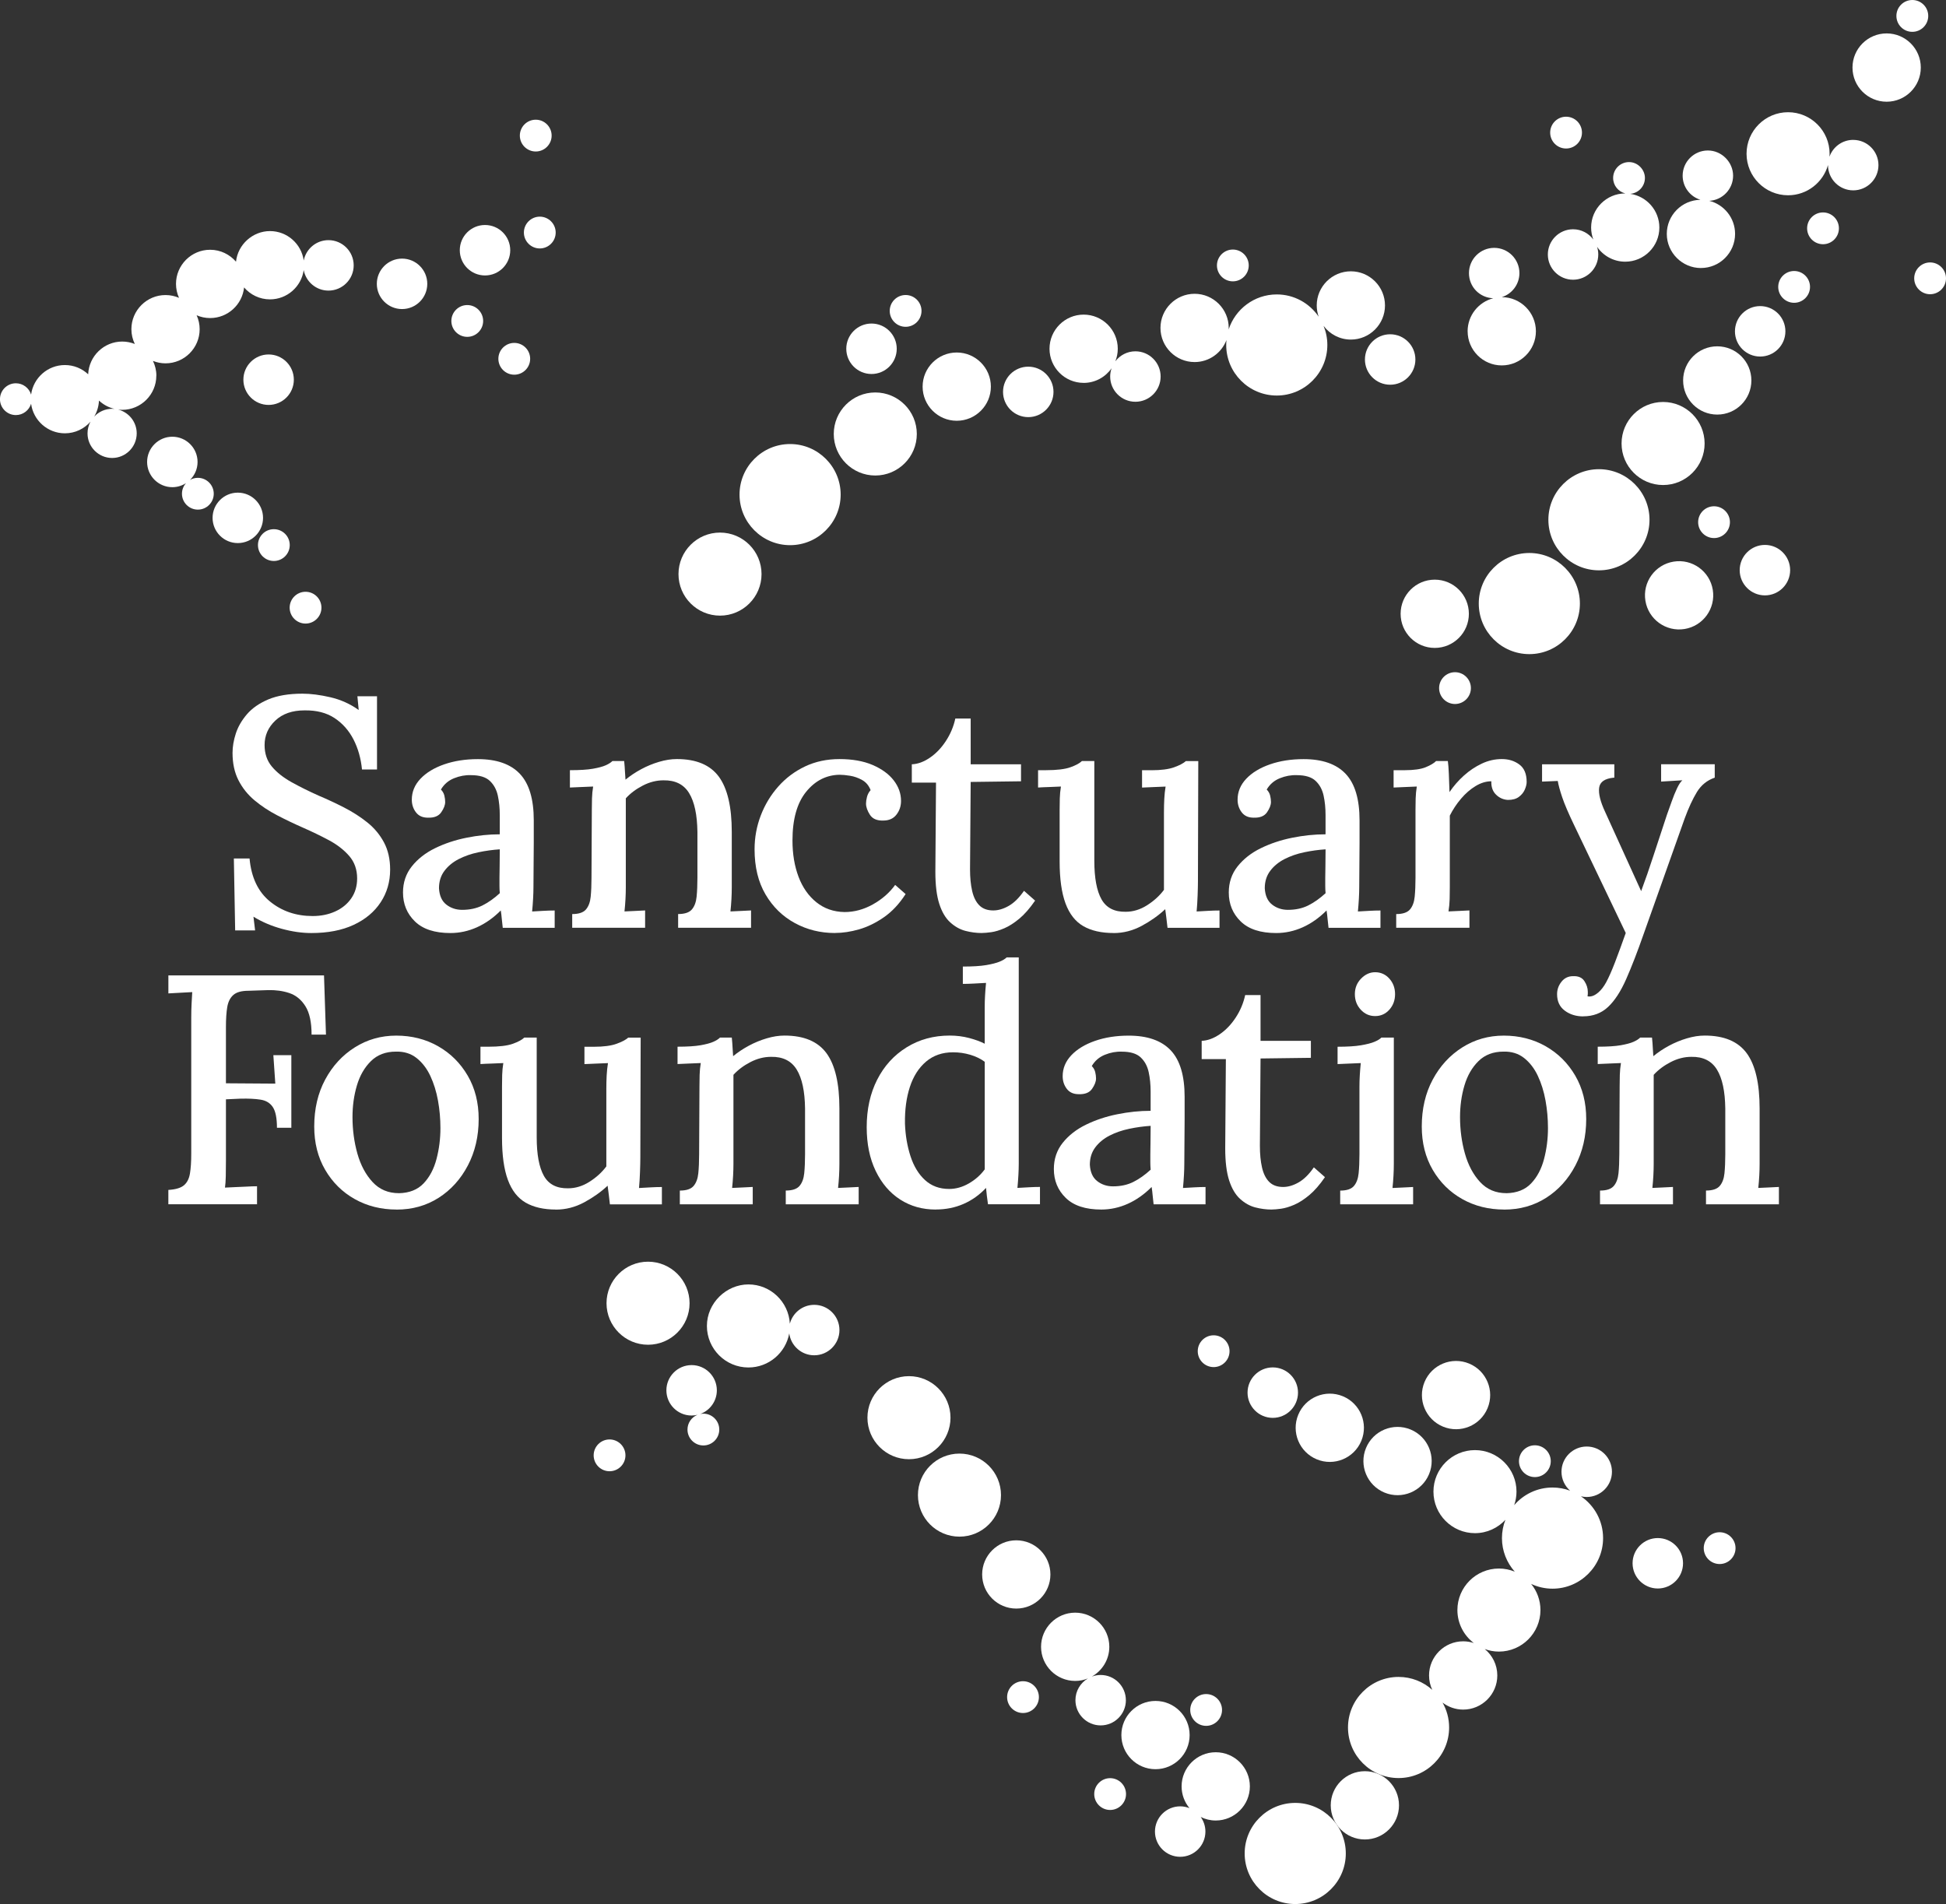 <?xml version="1.0" encoding="UTF-8"?><svg id="a" xmlns="http://www.w3.org/2000/svg" viewBox="0 0 865.52 846.84"><rect x="0" y="0" width="865.52" height="846.84" fill="#333333" stroke="none"/><defs><style>.b{fill:#fff;}</style></defs><path class="b" d="M702.69,268.44c0-12.4-10.09-22.49-22.49-22.49s-22.49,10.09-22.49,22.49,10.09,22.49,22.49,22.49,22.49-10.09,22.49-22.49Z"/><path class="b" d="M733.65,231.17c0-12.4-10.09-22.49-22.49-22.49s-22.49,10.09-22.49,22.49,10.09,22.49,22.49,22.49,22.49-10.09,22.49-22.49Z"/><path class="b" d="M351.41,197.49c-12.4,0-22.49,10.09-22.49,22.49s10.09,22.49,22.49,22.49,22.49-10.09,22.49-22.49-10.09-22.49-22.49-22.49Z"/><path class="b" d="M576.08,801.86c-12.4,0-22.49,10.09-22.49,22.49s10.09,22.49,22.49,22.49,22.49-10.09,22.49-22.49-10.09-22.49-22.49-22.49Z"/><circle class="b" cx="763.78" cy="169.21" r="15.18"/><path class="b" d="M531.32,161.03c6.47,0,11.99-4.07,14.17-9.78-.07,.72-.11,1.45-.11,2.18,0,12.4,10.09,22.49,22.49,22.49s22.49-10.09,22.49-22.49c0-3-.6-5.87-1.67-8.49,2.77,3.69,7.17,6.09,12.13,6.09,8.37,0,15.18-6.81,15.18-15.18s-6.81-15.18-15.18-15.18-15.18,6.81-15.18,15.18c0,1.75,.31,3.43,.86,5-4.05-5.97-10.89-9.9-18.63-9.9-10,0-18.49,6.56-21.41,15.6,.01-.23,.04-.46,.04-.7,0-8.37-6.81-15.18-15.18-15.18s-15.18,6.81-15.18,15.18,6.81,15.18,15.18,15.18Z"/><circle class="b" cx="452.01" cy="700.25" r="15.18"/><circle class="b" cx="513.93" cy="771.69" r="15.18"/><circle class="b" cx="621.58" cy="649.81" r="15.18" transform="translate(-216.63 975.41) rotate(-67.5)"/><circle class="b" cx="591.45" cy="635.02" r="15.18" transform="translate(-221.57 938.44) rotate(-67.5)"/><path class="b" d="M540.72,779.33c-8.37,0-15.18,6.81-15.18,15.18,0,3.68,1.32,7.05,3.5,9.68-1.28-.51-2.67-.8-4.13-.8-6.18,0-11.22,5.03-11.22,11.22s5.03,11.22,11.22,11.22,11.22-5.03,11.22-11.22c0-2.42-.78-4.66-2.09-6.49,2.02,1,4.28,1.57,6.68,1.57,8.37,0,15.18-6.81,15.18-15.18s-6.81-15.18-15.18-15.18Z"/><circle class="b" cx="607.05" cy="802.94" r="15.18"/><path class="b" d="M425.53,187.14c8.37,0,15.18-6.81,15.18-15.18s-6.81-15.18-15.18-15.18-15.18,6.81-15.18,15.18,6.81,15.18,15.18,15.18Z"/><path class="b" d="M481.96,170.3c5.14,0,9.69-2.58,12.44-6.51-.4,1.15-.63,2.39-.63,3.68,0,6.18,5.03,11.22,11.22,11.22s11.22-5.03,11.22-11.22-5.03-11.22-11.22-11.22c-3.64,0-6.87,1.75-8.92,4.44,.69-1.73,1.08-3.61,1.08-5.58,0-8.37-6.81-15.18-15.18-15.18s-15.18,6.81-15.18,15.18,6.81,15.18,15.18,15.18Z"/><path class="b" d="M320.24,273.81c10.18,0,18.47-8.28,18.47-18.47s-8.28-18.47-18.47-18.47-18.47,8.28-18.47,18.47,8.28,18.47,18.47,18.47Z"/><circle class="b" cx="426.74" cy="664.97" r="18.47"/><path class="b" d="M306.7,579.62c0-10.18-8.28-18.47-18.47-18.47s-18.47,8.28-18.47,18.47,8.28,18.47,18.47,18.47,18.47-8.28,18.47-18.47Z"/><path class="b" d="M422.75,630.53c0-10.18-8.28-18.47-18.47-18.47s-18.47,8.28-18.47,18.47,8.28,18.47,18.47,18.47,18.47-8.28,18.47-18.47Z"/><path class="b" d="M407.77,193.02c0-10.18-8.28-18.47-18.47-18.47s-18.47,8.28-18.47,18.47,8.28,18.47,18.47,18.47,18.47-8.28,18.47-18.47Z"/><path class="b" d="M721.22,197.25c0,10.18,8.28,18.47,18.47,18.47s18.47-8.28,18.47-18.47-8.28-18.47-18.47-18.47-18.47,8.28-18.47,18.47Z"/><path class="b" d="M652.76,147.34c0,8.37,6.81,15.18,15.18,15.18s15.18-6.81,15.18-15.18-6.81-15.18-15.18-15.18h0c4.55-1.43,7.85-5.69,7.85-10.7,0-6.18-5.03-11.22-11.22-11.22s-11.22,5.03-11.22,11.22,4.81,10.98,10.8,11.19c-6.54,1.69-11.4,7.62-11.4,14.68Z"/><path class="b" d="M756.53,119.2c8.37,0,15.18-6.81,15.18-15.18,0-7.09-4.89-13.05-11.48-14.7,5.9-.32,10.6-5.21,10.6-11.18s-5.03-11.21-11.22-11.21-11.22,5.03-11.22,11.21c0,5.04,3.34,9.31,7.92,10.72-8.27,.12-14.97,6.87-14.97,15.17s6.81,15.18,15.18,15.18Z"/><circle class="b" cx="638.13" cy="272.99" r="15.18"/><circle class="b" cx="746.8" cy="264.81" r="15.18" transform="translate(-32.77 123.04) rotate(-9.22)"/><circle class="b" cx="647.6" cy="620.48" r="15.18" transform="translate(-173.47 981.34) rotate(-67.5)"/><path class="b" d="M387.62,166.34c6.18,0,11.22-5.03,11.22-11.22s-5.03-11.22-11.22-11.22-11.22,5.03-11.22,11.22,5.03,11.22,11.22,11.22Z"/><path class="b" d="M824.25,62.21c-4.88,0-9.03,3.14-10.57,7.51,.03-.45,.07-.89,.07-1.34,0-10.18-8.28-18.47-18.47-18.47s-18.47,8.28-18.47,18.47,8.28,18.47,18.47,18.47c8.44,0,15.56-5.7,17.76-13.45,0,.01,0,.03,0,.04,0,6.18,5.03,11.22,11.22,11.22s11.22-5.03,11.22-11.22-5.03-11.22-11.22-11.22Z"/><path class="b" d="M699.64,124.41c6.18,0,11.22-5.03,11.22-11.22,0-1.19-.19-2.34-.54-3.42,2.74,3.99,7.33,6.62,12.53,6.62,8.37,0,15.18-6.81,15.18-15.18,0-7.62-5.65-13.93-12.97-15,3.66-.27,6.55-3.32,6.55-7.05s-3.17-7.07-7.07-7.07-7.07,3.17-7.07,7.07c0,3.33,2.32,6.12,5.42,6.87h-.03c-8.37,0-15.18,6.81-15.18,15.18,0,1.88,.36,3.66,.98,5.32-2.04-2.76-5.32-4.56-9.01-4.56-6.18,0-11.22,5.03-11.22,11.22s5.03,11.22,11.22,11.22Z"/><path class="b" d="M457.34,185.52c6.18,0,11.22-5.03,11.22-11.22s-5.03-11.22-11.22-11.22-11.22,5.03-11.22,11.22,5.03,11.22,11.22,11.22Z"/><path class="b" d="M737.34,684.07c-6.18,0-11.22,5.03-11.22,11.21s5.03,11.22,11.22,11.22,11.22-5.03,11.22-11.22-5.03-11.21-11.22-11.21Z"/><path class="b" d="M784.98,242.36c-6.18,0-11.22,5.03-11.22,11.22s5.03,11.22,11.22,11.22,11.22-5.03,11.22-11.22-5.03-11.22-11.22-11.22Z"/><circle class="b" cx="782.87" cy="147.36" r="11.22"/><circle class="b" cx="618.3" cy="159.89" r="11.22"/><path class="b" d="M362.14,580.34c-5.21,0-9.59,3.58-10.84,8.4-.52-9.72-8.57-17.48-18.42-17.48s-18.47,8.28-18.47,18.47,8.28,18.47,18.47,18.47c9.05,0,16.59-6.55,18.15-15.16,.73,5.49,5.42,9.74,11.11,9.74,6.18,0,11.22-5.03,11.22-11.22s-5.03-11.22-11.22-11.22Z"/><path class="b" d="M500.75,756.18c0-6.18-5.03-11.22-11.22-11.22-1.39,0-2.72,.27-3.95,.73,4.65-2.6,7.81-7.56,7.81-13.26,0-8.37-6.81-15.18-15.18-15.18s-15.18,6.81-15.18,15.18,6.81,15.18,15.18,15.18c2.01,0,3.92-.4,5.67-1.11-3.32,1.95-5.56,5.55-5.56,9.67,0,6.18,5.03,11.22,11.22,11.22s11.22-5.03,11.22-11.22Z"/><path class="b" d="M566.09,630.61c6.18,0,11.22-5.03,11.22-11.22s-5.03-11.22-11.22-11.22-11.22,5.03-11.22,11.22,5.03,11.22,11.22,11.22Z"/><path class="b" d="M705.72,643.36c-6.18,0-11.22,5.03-11.22,11.22,0,3.36,1.49,6.36,3.83,8.42-2.44-.91-5.07-1.41-7.82-1.41-6.81,0-12.92,3.05-17.05,7.85,.65-1.89,1.03-3.91,1.03-6.02,0-10.18-8.28-18.47-18.47-18.47s-18.47,8.28-18.47,18.47,8.28,18.47,18.47,18.47c5.35,0,10.15-2.3,13.53-5.94-.98,2.52-1.53,5.27-1.53,8.13,0,5.73,2.16,10.97,5.7,14.94-2.17-.9-4.55-1.4-7.05-1.4-10.18,0-18.47,8.28-18.47,18.47,0,5.98,2.87,11.29,7.29,14.66-1.49-.49-3.07-.76-4.72-.76-8.37,0-15.18,6.81-15.18,15.18,0,2.29,.52,4.45,1.43,6.4-3.98-3.57-9.23-5.74-14.99-5.74-12.4,0-22.49,10.09-22.49,22.49s10.09,22.49,22.49,22.49,22.49-10.09,22.49-22.49c0-4.03-1.07-7.81-2.93-11.08,2.55,1.95,5.73,3.12,9.18,3.12,8.37,0,15.18-6.81,15.18-15.18,0-4.73-2.18-8.96-5.58-11.75,1.97,.72,4.08,1.13,6.3,1.13,10.18,0,18.47-8.28,18.47-18.47,0-4.41-1.56-8.46-4.14-11.63,2.89,1.35,6.11,2.12,9.51,2.12,12.4,0,22.49-10.09,22.49-22.49,0-7.72-3.91-14.55-9.86-18.6,.83,.2,1.69,.31,2.58,.31,6.18,0,11.22-5.03,11.22-11.22s-5.03-11.22-11.22-11.22Z"/><path class="b" d="M402.79,145.35c3.9,0,7.07-3.17,7.07-7.07s-3.17-7.07-7.07-7.07-7.07,3.17-7.07,7.07,3.17,7.07,7.07,7.07Z"/><path class="b" d="M548.33,125.13c3.9,0,7.07-3.17,7.07-7.07s-3.17-7.07-7.07-7.07-7.07,3.17-7.07,7.07,3.17,7.07,7.07,7.07Z"/><circle class="b" cx="696.54" cy="58.98" r="7.07"/><path class="b" d="M532.72,600.96c0,3.9,3.17,7.07,7.07,7.07s7.07-3.17,7.07-7.07-3.17-7.07-7.07-7.07-7.07,3.17-7.07,7.07Z"/><path class="b" d="M797.97,120.53c-3.9,0-7.07,3.17-7.07,7.07s3.17,7.07,7.07,7.07,7.07-3.17,7.07-7.07-3.17-7.07-7.07-7.07Z"/><path class="b" d="M647.14,298.97c-3.9,0-7.07,3.17-7.07,7.07s3.17,7.07,7.07,7.07,7.07-3.17,7.07-7.07-3.17-7.07-7.07-7.07Z"/><path class="b" d="M764.84,681.48c-3.9,0-7.07,3.17-7.07,7.07s3.17,7.07,7.07,7.07,7.07-3.17,7.07-7.07-3.17-7.07-7.07-7.07Z"/><path class="b" d="M858.45,116.72c-3.9,0-7.07,3.17-7.07,7.07s3.17,7.07,7.07,7.07,7.07-3.17,7.07-7.07-3.17-7.07-7.07-7.07Z"/><path class="b" d="M755.28,232.24c0,3.9,3.17,7.07,7.07,7.07s7.07-3.17,7.07-7.07-3.17-7.07-7.07-7.07-7.07,3.17-7.07,7.07Z"/><path class="b" d="M803.75,101.55c0,3.9,3.17,7.07,7.07,7.07s7.07-3.17,7.07-7.07-3.17-7.07-7.07-7.07-7.07,3.17-7.07,7.07Z"/><path class="b" d="M675.59,649.88c0,3.9,3.17,7.07,7.07,7.07s7.07-3.17,7.07-7.07-3.17-7.07-7.07-7.07-7.07,3.17-7.07,7.07Z"/><path class="b" d="M455,747.74c-3.9,0-7.07,3.17-7.07,7.07s3.17,7.07,7.07,7.07,7.07-3.17,7.07-7.07-3.17-7.07-7.07-7.07Z"/><path class="b" d="M536.45,753.45c-3.9,0-7.07,3.17-7.07,7.07s3.17,7.07,7.07,7.07,7.07-3.17,7.07-7.07-3.17-7.07-7.07-7.07Z"/><path class="b" d="M312.85,628.75c-.48,0-.95,.05-1.4,.14,4.3-1.57,7.38-5.69,7.38-10.53,0-6.18-5.03-11.22-11.22-11.22s-11.22,5.03-11.22,11.22,5.03,11.21,11.22,11.21c.9,0,1.77-.12,2.61-.32-2.6,1.04-4.45,3.59-4.45,6.56,0,3.9,3.17,7.07,7.07,7.07s7.07-3.17,7.07-7.07-3.17-7.07-7.07-7.07Z"/><path class="b" d="M271.11,640.21c-3.9,0-7.07,3.17-7.07,7.07s3.17,7.07,7.07,7.07,7.07-3.17,7.07-7.07-3.17-7.07-7.07-7.07Z"/><path class="b" d="M493.75,790.86c-3.9,0-7.07,3.17-7.07,7.07s3.17,7.07,7.07,7.07,7.07-3.17,7.07-7.07-3.17-7.07-7.07-7.07Z"/><g><g><path class="b" d="M161.01,342.27c-.49-4.94-1.74-9.4-3.78-13.38-2.04-3.97-4.85-7.15-8.43-9.52-3.59-2.37-8.05-3.51-13.38-3.42-5.43,0-9.74,1.5-12.94,4.51-3.2,3.01-4.8,6.64-4.8,10.91,0,3.78,1.07,6.96,3.2,9.52,2.13,2.57,5.02,4.87,8.65,6.91,3.64,2.04,7.73,4.07,12.29,6.11,3.68,1.55,7.42,3.3,11.2,5.23,3.78,1.94,7.22,4.14,10.32,6.62,3.1,2.47,5.57,5.43,7.42,8.87,1.84,3.44,2.76,7.49,2.76,12.14,0,5.43-1.41,10.28-4.22,14.54-2.81,4.27-6.81,7.61-12,10.03-5.19,2.42-11.46,3.64-18.83,3.64-4.17,0-8.56-.63-13.16-1.89-4.61-1.26-8.8-3.05-12.58-5.38l.73,6.11h-8.87l-.58-31.99h6.98c.77,8.43,3.8,14.81,9.09,19.12,5.28,4.31,11.61,6.47,18.98,6.47,3.68,0,7.03-.68,10.03-2.04,3-1.36,5.38-3.29,7.13-5.82,1.75-2.52,2.62-5.48,2.62-8.87,0-3.97-1.19-7.32-3.56-10.03-2.38-2.71-5.38-5.04-9.02-6.98-3.64-1.94-7.44-3.78-11.42-5.53-3.98-1.75-7.83-3.59-11.56-5.53-3.73-1.94-7.1-4.17-10.11-6.69-3.01-2.52-5.38-5.5-7.13-8.94-1.75-3.44-2.62-7.49-2.62-12.14,0-2.71,.48-5.57,1.45-8.58,.97-3,2.62-5.86,4.94-8.58,2.33-2.71,5.5-4.92,9.52-6.62,4.02-1.69,9.09-2.55,15.2-2.55,3.68,0,7.83,.53,12.43,1.6,4.6,1.07,8.8,2.96,12.58,5.67l-.58-6.11h8.72v32.57h-6.69Z"/><path class="b" d="M223.61,412.65c-.2-1.55-.34-2.91-.44-4.07-.1-1.16-.24-2.37-.44-3.64-3.3,3.3-6.83,5.79-10.62,7.49-3.78,1.69-7.71,2.55-11.78,2.55-6.98,0-12.24-1.72-15.78-5.16-3.54-3.44-5.31-7.73-5.31-12.87,0-4.46,1.31-8.34,3.93-11.63,2.62-3.29,6.06-5.98,10.32-8.07,4.26-2.08,8.92-3.64,13.96-4.65,5.04-1.02,9.98-1.53,14.83-1.53v-8.58c0-3.1-.29-5.99-.87-8.65-.58-2.67-1.77-4.85-3.56-6.54-1.79-1.69-4.58-2.54-8.36-2.54-2.52-.1-5.04,.36-7.56,1.38-2.52,1.02-4.46,2.69-5.82,5.02,.77,.78,1.28,1.67,1.53,2.69,.24,1.02,.36,1.96,.36,2.84,0,1.36-.58,2.89-1.75,4.58-1.16,1.7-3.15,2.5-5.96,2.4-2.33,0-4.1-.8-5.31-2.4-1.21-1.6-1.82-3.46-1.82-5.6,0-3.49,1.28-6.59,3.85-9.31,2.57-2.71,6.08-4.85,10.54-6.4,4.46-1.55,9.45-2.33,14.98-2.33,8.34,0,14.56,2.18,18.69,6.54,4.12,4.36,6.18,11.25,6.18,20.65v10.03c0,3.2-.03,6.4-.07,9.6-.05,3.2-.07,6.59-.07,10.18,0,1.45-.05,3.1-.15,4.94-.1,1.84-.24,3.78-.44,5.82,1.65-.1,3.34-.19,5.09-.29,1.74-.1,3.39-.15,4.94-.15v7.71h-23.12Zm-1.31-34.9c-3.1,.2-6.28,.63-9.52,1.31-3.25,.68-6.18,1.7-8.8,3.05-2.62,1.36-4.73,3.1-6.33,5.24-1.6,2.13-2.4,4.7-2.4,7.71,.19,3.3,1.28,5.72,3.27,7.27,1.99,1.55,4.34,2.33,7.05,2.33,3.39,0,6.4-.65,9.02-1.96,2.62-1.31,5.18-3.13,7.71-5.45-.1-1.07-.15-2.16-.15-3.27v-3.56c0-.87,.02-2.5,.07-4.87,.05-2.37,.07-4.97,.07-7.78Z"/><path class="b" d="M254.5,412.65v-6.11c2.91,0,4.94-.68,6.11-2.04,1.16-1.36,1.87-3.25,2.11-5.67,.24-2.42,.36-5.24,.36-8.43l.15-30.25c0-1.55,.02-3.22,.07-5.02,.05-1.79,.22-3.56,.51-5.31-1.75,.1-3.52,.17-5.31,.22-1.79,.05-3.47,.12-5.02,.22v-7.71c4.36,0,7.78-.22,10.25-.65,2.47-.44,4.36-.94,5.67-1.53,1.31-.58,2.3-1.21,2.98-1.89h5.23c.1,.87,.17,1.7,.22,2.47,.05,.78,.1,1.6,.15,2.47,.05,.87,.12,1.99,.22,3.34,2.13-1.75,4.46-3.29,6.98-4.65,2.52-1.36,5.16-2.45,7.93-3.27,2.76-.82,5.4-1.24,7.93-1.24,8.63,0,14.85,2.62,18.69,7.85,3.83,5.24,5.74,13.43,5.74,24.58v24.58c0,1.74-.05,3.51-.15,5.31-.1,1.79-.24,3.61-.44,5.45,1.55-.1,3.13-.17,4.73-.22,1.6-.05,3.08-.12,4.43-.22v7.71h-32.43v-6.11c2.91,0,4.94-.68,6.11-2.04,1.16-1.36,1.87-3.25,2.11-5.67,.24-2.42,.36-5.24,.36-8.43v-20.36c-.1-7.66-1.33-13.43-3.71-17.3-2.38-3.88-6.18-5.77-11.42-5.67-3.1,0-6.16,.78-9.16,2.33-3.01,1.55-5.53,3.44-7.56,5.67v39.55c0,1.74-.05,3.51-.15,5.31-.1,1.79-.24,3.61-.44,5.45,1.55-.1,3.13-.17,4.73-.22,1.6-.05,3.08-.12,4.44-.22v7.71h-32.43Z"/><path class="b" d="M371.38,414.97c-6.5,0-12.46-1.48-17.89-4.44-5.43-2.96-9.77-7.2-13.01-12.72-3.25-5.53-4.87-12.21-4.87-20.07,0-5.23,.92-10.25,2.76-15.05,1.84-4.8,4.43-9.09,7.78-12.87,3.34-3.78,7.32-6.76,11.92-8.94,4.6-2.18,9.72-3.27,15.34-3.27s10.62,.87,14.69,2.62c4.07,1.75,7.2,4.02,9.38,6.83,2.18,2.81,3.27,5.87,3.27,9.16,0,2.33-.68,4.36-2.04,6.11-1.36,1.75-3.3,2.62-5.82,2.62-2.81,.1-4.8-.75-5.96-2.54-1.16-1.79-1.75-3.46-1.75-5.02,0-.87,.15-1.87,.44-2.98,.29-1.11,.82-2.11,1.6-2.98-.78-2.04-2.04-3.54-3.78-4.51-1.74-.97-3.54-1.6-5.38-1.89-1.84-.29-3.39-.44-4.65-.44-5.91,.1-10.88,2.64-14.91,7.63-4.02,4.99-6.03,12.19-6.03,21.59,0,6.01,.9,11.39,2.69,16.14,1.79,4.75,4.44,8.53,7.93,11.34,3.49,2.81,7.66,4.27,12.51,4.36,4.36,0,8.58-1.14,12.65-3.42,4.07-2.28,7.37-5.16,9.89-8.65l4.65,4.07c-2.81,4.36-6.03,7.8-9.67,10.32-3.64,2.52-7.32,4.31-11.05,5.38-3.73,1.07-7.3,1.6-10.69,1.6Z"/><path class="b" d="M436.67,414.97c-2.42,0-4.85-.32-7.27-.95-2.42-.63-4.68-1.89-6.76-3.78-2.09-1.89-3.71-4.63-4.87-8.22-1.16-3.59-1.75-8.34-1.75-14.25l.29-39.7h-10.76v-8.14c2.62-.1,5.28-1.07,8-2.91,2.71-1.84,5.09-4.31,7.13-7.42,2.04-3.1,3.44-6.45,4.22-10.03h6.83v20.36h22.39v7.56l-22.39,.29-.29,38.83c0,3.69,.31,6.91,.95,9.67,.63,2.76,1.7,4.9,3.2,6.4,1.5,1.5,3.56,2.25,6.18,2.25,2.23,0,4.53-.68,6.91-2.04,2.37-1.36,4.63-3.59,6.76-6.69l4.94,4.36c-2.33,3.39-4.65,6.06-6.98,8-2.33,1.94-4.56,3.37-6.69,4.29-2.13,.92-4.07,1.5-5.82,1.75-1.75,.24-3.15,.36-4.22,.36Z"/><path class="b" d="M495.29,414.97c-5.43,0-9.91-1.02-13.45-3.05-3.54-2.04-6.18-5.4-7.93-10.11-1.74-4.7-2.62-10.93-2.62-18.69v-22.83c0-1.65,.02-3.37,.07-5.16,.05-1.79,.22-3.56,.51-5.31-1.65,.1-3.39,.17-5.23,.22-1.84,.05-3.49,.12-4.94,.22v-7.71h3.49c4.85,0,8.48-.44,10.91-1.31,2.42-.87,4.12-1.79,5.09-2.76h5.53v44.35c0,7.66,1.07,13.38,3.2,17.16,2.13,3.78,5.72,5.62,10.76,5.53,3.29,0,6.47-.97,9.52-2.91,3.05-1.94,5.55-4.22,7.49-6.83v-34.46c0-2.13,.05-4.14,.15-6.03,.1-1.89,.29-3.71,.58-5.45-1.74,.1-3.54,.17-5.38,.22-1.84,.05-3.54,.12-5.09,.22v-7.71h4.22c4.26,0,7.61-.44,10.03-1.31,2.42-.87,4.17-1.79,5.23-2.76h5.53l-.15,53.51c0,1.55-.05,3.66-.15,6.33-.1,2.67-.24,5.02-.44,7.05,1.65-.1,3.37-.19,5.16-.29,1.79-.1,3.46-.15,5.02-.15v7.71h-23.12c-.2-1.55-.36-3-.51-4.36-.15-1.36-.32-2.66-.51-3.93-3.01,2.81-6.5,5.28-10.47,7.42-3.98,2.13-8.14,3.2-12.51,3.2Z"/><path class="b" d="M590.89,412.65c-.2-1.55-.34-2.91-.44-4.07-.1-1.16-.24-2.37-.44-3.64-3.3,3.3-6.83,5.79-10.62,7.49-3.78,1.69-7.71,2.55-11.78,2.55-6.98,0-12.24-1.72-15.78-5.16-3.54-3.44-5.31-7.73-5.31-12.87,0-4.46,1.31-8.34,3.93-11.63,2.62-3.29,6.06-5.98,10.32-8.07,4.26-2.08,8.92-3.64,13.96-4.65,5.04-1.02,9.98-1.53,14.83-1.53v-8.58c0-3.1-.29-5.99-.87-8.65-.58-2.67-1.77-4.85-3.56-6.54-1.79-1.69-4.58-2.54-8.36-2.54-2.52-.1-5.04,.36-7.56,1.38-2.52,1.02-4.46,2.69-5.82,5.02,.77,.78,1.28,1.67,1.53,2.69,.24,1.02,.36,1.96,.36,2.84,0,1.36-.58,2.89-1.75,4.58-1.16,1.7-3.15,2.5-5.96,2.4-2.33,0-4.1-.8-5.31-2.4-1.21-1.6-1.82-3.46-1.82-5.6,0-3.49,1.28-6.59,3.85-9.31,2.57-2.71,6.08-4.85,10.54-6.4,4.46-1.55,9.45-2.33,14.98-2.33,8.34,0,14.56,2.18,18.69,6.54,4.12,4.36,6.18,11.25,6.18,20.65v10.03c0,3.2-.03,6.4-.07,9.6-.05,3.2-.07,6.59-.07,10.18,0,1.45-.05,3.1-.15,4.94-.1,1.84-.24,3.78-.44,5.82,1.65-.1,3.34-.19,5.09-.29,1.74-.1,3.39-.15,4.94-.15v7.71h-23.12Zm-1.31-34.9c-3.1,.2-6.28,.63-9.52,1.31-3.25,.68-6.18,1.7-8.8,3.05-2.62,1.36-4.73,3.1-6.33,5.24-1.6,2.13-2.4,4.7-2.4,7.71,.19,3.3,1.28,5.72,3.27,7.27,1.99,1.55,4.34,2.33,7.05,2.33,3.39,0,6.4-.65,9.02-1.96,2.62-1.31,5.18-3.13,7.71-5.45-.1-1.07-.15-2.16-.15-3.27v-3.56c0-.87,.02-2.5,.07-4.87,.05-2.37,.07-4.97,.07-7.78Z"/><path class="b" d="M620.99,406.54c2.91,0,4.94-.68,6.11-2.04,1.16-1.36,1.87-3.25,2.11-5.67,.24-2.42,.36-5.24,.36-8.43v-30.25c0-1.55,.02-3.22,.07-5.02,.05-1.79,.22-3.56,.51-5.31-1.65,.1-3.39,.17-5.23,.22-1.84,.05-3.54,.12-5.09,.22v-7.71h4.94c4.07,0,7.17-.44,9.31-1.31,2.13-.87,3.68-1.79,4.65-2.76h5.23c.19,1.36,.34,3.25,.44,5.67,.1,2.42,.19,5.14,.29,8.14,1.84-2.71,3.97-5.16,6.4-7.34,2.42-2.18,5.06-3.95,7.93-5.31,2.86-1.36,5.84-2.04,8.94-2.04s5.6,.8,7.78,2.4c2.18,1.6,3.27,4.19,3.27,7.78,0,.97-.27,2.09-.8,3.34-.53,1.26-1.41,2.35-2.62,3.27-1.21,.92-2.84,1.38-4.87,1.38-2.04-.1-3.81-.87-5.31-2.33-1.5-1.45-2.21-3.44-2.11-5.96-2.33,0-4.65,.7-6.98,2.11-2.33,1.41-4.49,3.27-6.47,5.6-1.99,2.33-3.66,4.85-5.02,7.56v31.85c0,1.74-.03,3.51-.07,5.31-.05,1.79-.22,3.61-.51,5.45,1.55-.1,3.15-.17,4.8-.22,1.65-.05,3.15-.12,4.51-.22v7.71h-32.57v-6.11Z"/><path class="b" d="M704.18,452.05c-3.2,0-5.94-.85-8.22-2.55-2.28-1.7-3.42-4.14-3.42-7.34,0-2.04,.65-3.88,1.96-5.53,1.31-1.65,3.03-2.47,5.16-2.47,2.33-.1,4,.63,5.02,2.18,1.02,1.55,1.53,3.15,1.53,4.8v.87c0,.29-.05,.63-.15,1.02,.29,.19,.73,.24,1.31,.15,1.07-.1,2.23-.68,3.49-1.75,1.26-1.07,2.42-2.57,3.49-4.51,1.16-2.13,2.47-5.09,3.93-8.87,1.45-3.78,3.05-8.14,4.8-13.09l-22.83-47.7c-2.62-5.43-4.43-9.67-5.45-12.72-1.02-3.05-1.67-5.45-1.96-7.2l-6.98,.29v-7.71h32.14v5.96h-.29c-3.98,.39-6.13,1.89-6.47,4.51-.34,2.62,.56,6.21,2.69,10.76l16,35.19c1.84-4.94,3.71-10.32,5.6-16.14,1.89-5.82,3.85-11.78,5.89-17.89,.68-1.84,1.38-3.8,2.11-5.89,.73-2.08,1.5-4,2.33-5.74,.82-1.75,1.62-2.96,2.4-3.64l-9.45,.58v-7.71h23.85v5.96c-3.39,1.16-6.03,3.3-7.93,6.4-1.89,3.1-3.71,7.03-5.45,11.78l-18.18,51.19c-2.81,8.05-5.43,14.81-7.85,20.28-2.42,5.48-5.11,9.6-8.07,12.36-2.96,2.76-6.62,4.14-10.98,4.14Z"/></g><g><g><path class="b" d="M74.88,535.63v-6.4c3.2-.19,5.5-.87,6.91-2.04,1.4-1.16,2.3-2.91,2.69-5.24,.39-2.33,.58-5.28,.58-8.87v-60.49c0-2.13,.05-4.19,.15-6.18,.1-1.99,.19-3.71,.29-5.16-1.65,.1-3.44,.2-5.38,.29-1.94,.1-3.69,.2-5.23,.29v-8h69.22l.87,26.32h-6.4c0-5.53-.92-9.74-2.76-12.65-1.84-2.91-4.22-4.85-7.13-5.82-2.91-.97-6.06-1.4-9.45-1.31l-8.72,.29c-3.1,0-5.36,.63-6.76,1.89-1.41,1.26-2.3,3.05-2.69,5.38-.39,2.33-.58,5.29-.58,8.87v25.01l21.96,.15-.87-12.65h8v32.28h-6.4c0-4.26-.61-7.32-1.82-9.16-1.21-1.84-3.03-2.96-5.45-3.34-2.42-.39-5.43-.53-9.02-.44l-6.4,.29v27.19c0,2.62-.03,4.97-.07,7.05-.05,2.09-.17,3.76-.36,5.02,1.45-.1,3.03-.17,4.73-.22,1.7-.05,3.37-.12,5.02-.22,1.65-.1,3.15-.15,4.51-.15v8h-39.41Z"/><path class="b" d="M176.4,537.96c-6.88,0-13.09-1.55-18.61-4.65-5.53-3.1-9.91-7.44-13.16-13.01-3.25-5.57-4.87-12-4.87-19.27,0-7.85,1.62-14.81,4.87-20.87,3.25-6.06,7.63-10.83,13.16-14.32,5.53-3.49,11.68-5.24,18.47-5.24s13.09,1.58,18.61,4.73c5.53,3.15,9.91,7.51,13.16,13.09,3.25,5.58,4.87,12,4.87,19.27,0,7.66-1.6,14.54-4.8,20.65-3.2,6.11-7.54,10.91-13.01,14.4-5.48,3.49-11.71,5.24-18.69,5.24Zm1.02-7.27c4.65-.1,8.31-1.55,10.98-4.36,2.67-2.81,4.58-6.42,5.74-10.83,1.16-4.41,1.75-8.99,1.75-13.74,0-4.17-.36-8.26-1.09-12.29-.73-4.02-1.87-7.68-3.42-10.98-1.55-3.29-3.59-5.94-6.11-7.93-2.52-1.99-5.58-2.93-9.16-2.84-4.56,0-8.27,1.41-11.12,4.22-2.86,2.81-4.94,6.42-6.25,10.83-1.31,4.41-1.96,9.09-1.96,14.03,0,5.72,.73,11.15,2.18,16.29,1.45,5.14,3.71,9.36,6.76,12.65,3.05,3.3,6.95,4.94,11.71,4.94Z"/><path class="b" d="M247.28,537.96c-5.43,0-9.91-1.02-13.45-3.05-3.54-2.04-6.18-5.4-7.93-10.11-1.74-4.7-2.62-10.93-2.62-18.69v-22.83c0-1.65,.02-3.37,.07-5.16,.05-1.79,.22-3.56,.51-5.31-1.65,.1-3.39,.17-5.23,.22-1.84,.05-3.49,.12-4.94,.22v-7.71h3.49c4.85,0,8.48-.44,10.91-1.31,2.42-.87,4.12-1.79,5.09-2.76h5.53v44.35c0,7.66,1.07,13.38,3.2,17.16,2.13,3.78,5.72,5.62,10.76,5.53,3.29,0,6.47-.97,9.52-2.91,3.05-1.94,5.55-4.22,7.49-6.83v-34.46c0-2.13,.05-4.14,.15-6.03,.1-1.89,.29-3.71,.58-5.45-1.74,.1-3.54,.17-5.38,.22-1.84,.05-3.54,.12-5.09,.22v-7.71h4.22c4.26,0,7.61-.44,10.03-1.31,2.42-.87,4.17-1.79,5.23-2.76h5.53l-.15,53.51c0,1.55-.05,3.66-.15,6.33-.1,2.67-.24,5.02-.44,7.05,1.65-.1,3.37-.19,5.16-.29,1.79-.1,3.46-.15,5.02-.15v7.71h-23.12c-.2-1.55-.36-3-.51-4.36-.15-1.36-.32-2.66-.51-3.93-3.01,2.81-6.5,5.28-10.47,7.42-3.98,2.13-8.14,3.2-12.51,3.2Z"/><path class="b" d="M302.37,535.63v-6.11c2.91,0,4.94-.68,6.11-2.04,1.16-1.36,1.87-3.25,2.11-5.67,.24-2.42,.36-5.24,.36-8.43l.15-30.25c0-1.55,.02-3.22,.07-5.02,.05-1.79,.22-3.56,.51-5.31-1.75,.1-3.52,.17-5.31,.22-1.79,.05-3.47,.12-5.02,.22v-7.71c4.36,0,7.78-.22,10.25-.65,2.47-.44,4.36-.94,5.67-1.53,1.31-.58,2.3-1.21,2.98-1.89h5.23c.1,.87,.17,1.7,.22,2.47,.05,.78,.1,1.6,.15,2.47,.05,.87,.12,1.99,.22,3.34,2.13-1.75,4.46-3.29,6.98-4.65,2.52-1.36,5.16-2.45,7.93-3.27,2.76-.82,5.4-1.24,7.93-1.24,8.63,0,14.85,2.62,18.69,7.85,3.83,5.24,5.74,13.43,5.74,24.58v24.58c0,1.74-.05,3.51-.15,5.31-.1,1.79-.24,3.61-.44,5.45,1.55-.1,3.13-.17,4.73-.22,1.6-.05,3.08-.12,4.43-.22v7.71h-32.43v-6.11c2.91,0,4.94-.68,6.11-2.04,1.16-1.36,1.87-3.25,2.11-5.67,.24-2.42,.36-5.24,.36-8.43v-20.36c-.1-7.66-1.33-13.43-3.71-17.3-2.38-3.88-6.18-5.77-11.42-5.67-3.1,0-6.16,.78-9.16,2.33-3.01,1.55-5.53,3.44-7.56,5.67v39.55c0,1.74-.05,3.51-.15,5.31-.1,1.79-.24,3.61-.44,5.45,1.55-.1,3.13-.17,4.73-.22,1.6-.05,3.08-.12,4.44-.22v7.71h-32.43Z"/><path class="b" d="M416.17,537.96c-5.91,0-11.17-1.48-15.78-4.44-4.61-2.96-8.24-7.2-10.91-12.72-2.67-5.53-4-12.02-4-19.49,0-7.95,1.55-14.98,4.65-21.09,3.1-6.11,7.46-10.91,13.09-14.4,5.62-3.49,12.02-5.24,19.19-5.24,3,0,5.89,.36,8.65,1.09,2.76,.73,5.06,1.58,6.91,2.54v-16.58c0-1.45,.05-3.08,.15-4.87,.1-1.79,.24-3.66,.44-5.6-1.75,.1-3.54,.19-5.38,.29-1.84,.1-3.49,.15-4.94,.15v-7.71c4.36,0,7.83-.22,10.4-.65,2.57-.44,4.56-.95,5.96-1.53,1.4-.58,2.45-1.21,3.13-1.89h5.38v91.76c0,1.45-.05,3.1-.15,4.94-.1,1.84-.24,3.78-.44,5.82,1.75-.1,3.49-.19,5.23-.29,1.75-.1,3.34-.15,4.8-.15v7.71h-23.12c-.2-1.36-.36-2.62-.51-3.78-.15-1.16-.27-2.33-.36-3.49-2.91,3.1-6.25,5.48-10.03,7.13-3.78,1.65-7.9,2.47-12.36,2.47Zm5.96-9.16c3,0,5.94-.82,8.8-2.47,2.86-1.65,5.21-3.73,7.05-6.25v-47.84c-1.84-1.36-4-2.4-6.47-3.13-2.47-.73-5.02-1.09-7.63-1.09-4.75,0-8.75,1.38-12,4.14-3.25,2.76-5.65,6.52-7.2,11.27-1.55,4.75-2.28,10.18-2.18,16.29,.19,5.24,1.02,10.08,2.47,14.54,1.45,4.46,3.61,8,6.47,10.61,2.86,2.62,6.42,3.93,10.69,3.93Z"/><path class="b" d="M513.09,535.63c-.2-1.55-.34-2.91-.44-4.07-.1-1.16-.24-2.37-.44-3.64-3.3,3.3-6.83,5.79-10.62,7.49-3.78,1.69-7.71,2.55-11.78,2.55-6.98,0-12.24-1.72-15.78-5.16-3.54-3.44-5.31-7.73-5.31-12.87,0-4.46,1.31-8.34,3.93-11.63,2.62-3.29,6.06-5.98,10.32-8.07,4.26-2.08,8.92-3.64,13.96-4.65,5.04-1.02,9.98-1.53,14.83-1.53v-8.58c0-3.1-.29-5.99-.87-8.65-.58-2.67-1.77-4.85-3.56-6.54-1.79-1.69-4.58-2.54-8.36-2.54-2.52-.1-5.04,.36-7.56,1.38-2.52,1.02-4.46,2.69-5.82,5.02,.77,.78,1.28,1.67,1.53,2.69,.24,1.02,.36,1.96,.36,2.84,0,1.36-.58,2.89-1.75,4.58-1.16,1.7-3.15,2.5-5.96,2.4-2.33,0-4.1-.8-5.31-2.4-1.21-1.6-1.82-3.46-1.82-5.6,0-3.49,1.28-6.59,3.85-9.31,2.57-2.71,6.08-4.85,10.54-6.4,4.46-1.55,9.45-2.33,14.98-2.33,8.34,0,14.56,2.18,18.69,6.54,4.12,4.36,6.18,11.25,6.18,20.65v10.03c0,3.2-.03,6.4-.07,9.6-.05,3.2-.07,6.59-.07,10.18,0,1.45-.05,3.1-.15,4.94-.1,1.84-.24,3.78-.44,5.82,1.65-.1,3.34-.19,5.09-.29,1.74-.1,3.39-.15,4.94-.15v7.71h-23.12Zm-1.31-34.9c-3.1,.2-6.28,.63-9.52,1.31-3.25,.68-6.18,1.7-8.8,3.05-2.62,1.36-4.73,3.1-6.33,5.24-1.6,2.13-2.4,4.7-2.4,7.71,.19,3.3,1.28,5.72,3.27,7.27,1.99,1.55,4.34,2.33,7.05,2.33,3.39,0,6.4-.65,9.02-1.96,2.62-1.31,5.18-3.13,7.71-5.45-.1-1.07-.15-2.16-.15-3.27v-3.56c0-.87,.02-2.5,.07-4.87,.05-2.37,.07-4.97,.07-7.78Z"/><path class="b" d="M565.59,537.96c-2.42,0-4.85-.32-7.27-.95-2.42-.63-4.68-1.89-6.76-3.78-2.09-1.89-3.71-4.63-4.87-8.22-1.16-3.59-1.75-8.34-1.75-14.25l.29-39.7h-10.76v-8.14c2.62-.1,5.28-1.07,8-2.91,2.71-1.84,5.09-4.31,7.13-7.42,2.04-3.1,3.44-6.45,4.22-10.03h6.83v20.36h22.39v7.56l-22.39,.29-.29,38.83c0,3.69,.31,6.91,.95,9.67,.63,2.76,1.7,4.9,3.2,6.4,1.5,1.5,3.56,2.25,6.18,2.25,2.23,0,4.53-.68,6.91-2.04,2.37-1.36,4.63-3.59,6.76-6.69l4.94,4.36c-2.33,3.39-4.65,6.06-6.98,8-2.33,1.94-4.56,3.37-6.69,4.29-2.13,.92-4.07,1.5-5.82,1.75-1.75,.24-3.15,.36-4.22,.36Z"/><path class="b" d="M596.06,529.53c2.91,0,4.94-.68,6.11-2.04,1.16-1.36,1.87-3.25,2.11-5.67,.24-2.42,.36-5.24,.36-8.43v-30.1c0-1.65,.05-3.32,.15-5.02,.1-1.7,.24-3.51,.44-5.45-1.65,.1-3.39,.17-5.23,.22-1.84,.05-3.54,.12-5.09,.22v-7.71c4.36,0,7.83-.22,10.4-.65,2.57-.44,4.56-.94,5.96-1.53,1.4-.58,2.45-1.21,3.13-1.89h5.53v56.13c0,1.74-.05,3.51-.15,5.31-.1,1.79-.24,3.61-.44,5.45,1.55-.1,3.13-.17,4.73-.22,1.6-.05,3.08-.12,4.44-.22v7.71h-32.43v-6.11Z"/><path class="b" d="M669,537.96c-6.88,0-13.09-1.55-18.61-4.65-5.53-3.1-9.91-7.44-13.16-13.01-3.25-5.57-4.87-12-4.87-19.27,0-7.85,1.62-14.81,4.87-20.87,3.25-6.06,7.63-10.83,13.16-14.32,5.53-3.49,11.68-5.24,18.47-5.24s13.09,1.58,18.61,4.73c5.53,3.15,9.91,7.51,13.16,13.09,3.25,5.58,4.87,12,4.87,19.27,0,7.66-1.6,14.54-4.8,20.65-3.2,6.11-7.54,10.91-13.01,14.4-5.48,3.49-11.71,5.24-18.69,5.24Zm1.02-7.27c4.65-.1,8.31-1.55,10.98-4.36,2.67-2.81,4.58-6.42,5.74-10.83,1.16-4.41,1.75-8.99,1.75-13.74,0-4.17-.36-8.26-1.09-12.29-.73-4.02-1.87-7.68-3.42-10.98-1.55-3.29-3.59-5.94-6.11-7.93-2.52-1.99-5.58-2.93-9.16-2.84-4.56,0-8.27,1.41-11.12,4.22-2.86,2.81-4.94,6.42-6.25,10.83-1.31,4.41-1.96,9.09-1.96,14.03,0,5.72,.73,11.15,2.18,16.29,1.45,5.14,3.71,9.36,6.76,12.65,3.05,3.3,6.95,4.94,11.71,4.94Z"/><path class="b" d="M711.64,535.63v-6.11c2.91,0,4.94-.68,6.11-2.04,1.16-1.36,1.87-3.25,2.11-5.67,.24-2.42,.36-5.24,.36-8.43l.15-30.25c0-1.55,.02-3.22,.07-5.02,.05-1.79,.22-3.56,.51-5.31-1.75,.1-3.52,.17-5.31,.22-1.79,.05-3.47,.12-5.02,.22v-7.71c4.36,0,7.78-.22,10.25-.65,2.47-.44,4.36-.94,5.67-1.53,1.31-.58,2.3-1.21,2.98-1.89h5.24c.1,.87,.17,1.7,.22,2.47,.05,.78,.1,1.6,.15,2.47,.05,.87,.12,1.99,.22,3.34,2.13-1.75,4.46-3.29,6.98-4.65,2.52-1.36,5.16-2.45,7.93-3.27,2.76-.82,5.4-1.24,7.93-1.24,8.63,0,14.85,2.62,18.69,7.85,3.83,5.24,5.74,13.43,5.74,24.58v24.58c0,1.74-.05,3.51-.15,5.31-.1,1.79-.24,3.61-.44,5.45,1.55-.1,3.13-.17,4.73-.22,1.6-.05,3.08-.12,4.44-.22v7.71h-32.43v-6.11c2.91,0,4.94-.68,6.11-2.04,1.16-1.36,1.87-3.25,2.11-5.67,.24-2.42,.36-5.24,.36-8.43v-20.36c-.1-7.66-1.33-13.43-3.71-17.3-2.38-3.88-6.18-5.77-11.41-5.67-3.1,0-6.16,.78-9.16,2.33-3.01,1.55-5.53,3.44-7.56,5.67v39.55c0,1.74-.05,3.51-.15,5.31-.1,1.79-.24,3.61-.44,5.45,1.55-.1,3.13-.17,4.73-.22,1.6-.05,3.08-.12,4.43-.22v7.71h-32.43Z"/></g><path class="b" d="M611.62,451.91c-2.52,0-4.65-.94-6.4-2.84-1.74-1.89-2.62-4.19-2.62-6.91s.92-5.02,2.76-6.91c1.84-1.89,3.93-2.84,6.25-2.84,2.52,0,4.63,.95,6.33,2.84,1.69,1.89,2.54,4.19,2.54,6.91s-.85,5.02-2.54,6.91c-1.7,1.89-3.81,2.84-6.33,2.84Z"/></g></g><path class="b" d="M69.55,167.1c0-2.36-.56-4.59-1.52-6.58,1.73,.69,3.62,1.08,5.59,1.08,8.37,0,15.18-6.81,15.18-15.18,0-2.21-.49-4.31-1.34-6.2,1.84,.8,3.87,1.24,6,1.24,7.84,0,14.31-5.98,15.1-13.62,2.79,3.24,6.91,5.31,11.51,5.31,7.64,0,13.96-5.67,15.01-13.03,.98,5.19,5.54,9.13,11.01,9.13,6.18,0,11.22-5.03,11.22-11.22s-5.03-11.22-11.22-11.22c-5.45,0-10,3.91-11,9.06-1.02-7.38-7.36-13.09-15.02-13.09s-14.31,5.98-15.1,13.62c-2.79-3.24-6.91-5.31-11.51-5.31-8.37,0-15.18,6.81-15.18,15.18,0,2.21,.49,4.31,1.34,6.2-1.84-.8-3.87-1.24-6-1.24-8.37,0-15.18,6.81-15.18,15.18,0,2.36,.56,4.59,1.52,6.58-1.73-.69-3.62-1.08-5.59-1.08-8.16,0-14.82,6.48-15.15,14.56-2.72-2.54-6.35-4.11-10.36-4.11-7.68,0-14.02,5.73-15.03,13.14-.88-2.91-3.58-5.03-6.77-5.03-3.9,0-7.07,3.17-7.07,7.07s3.17,7.07,7.07,7.07c3.19,0,5.89-2.13,6.77-5.03,1,7.41,7.35,13.14,15.03,13.14,4.54,0,8.6-2.01,11.39-5.18-.84,1.55-1.32,3.32-1.32,5.21,0,6.03,4.91,10.94,10.94,10.94s10.94-4.91,10.94-10.94c0-5.11-3.52-9.39-8.26-10.59,.59,.07,1.19,.12,1.8,.12,8.37,0,15.18-6.81,15.18-15.18Zm-19.67,14.71c-3.15,0-5.98,1.34-7.98,3.48,1.25-2.1,2.01-4.53,2.12-7.13,1.91,1.79,4.27,3.08,6.9,3.7-.34-.03-.69-.05-1.03-.05Z"/><path class="b" d="M178.82,137.46c6.18,0,11.22-5.03,11.22-11.22s-5.03-11.22-11.22-11.22-11.22,5.03-11.22,11.22,5.03,11.22,11.22,11.22Z"/><path class="b" d="M119.47,157.65c-6.18,0-11.22,5.03-11.22,11.22s5.03,11.22,11.22,11.22,11.22-5.03,11.22-11.22-5.03-11.22-11.22-11.22Z"/><circle class="b" cx="215.72" cy="111.29" r="11.22"/><path class="b" d="M94.55,230.33c0,6.18,5.03,11.21,11.22,11.21s11.22-5.03,11.22-11.21-5.03-11.22-11.22-11.22-11.22,5.03-11.22,11.22Z"/><path class="b" d="M82.78,214.83c-1.15,1.26-1.85,2.92-1.85,4.76,0,3.9,3.17,7.07,7.07,7.07s7.07-3.17,7.07-7.07-3.17-7.07-7.07-7.07c-1.27,0-2.47,.34-3.5,.94,2.08-2.04,3.37-4.87,3.37-8,0-6.18-5.03-11.22-11.22-11.22s-11.22,5.03-11.22,11.22,5.03,11.22,11.22,11.22c2.26,0,4.36-.68,6.13-1.83Z"/><path class="b" d="M207.82,149.82c3.9,0,7.07-3.17,7.07-7.07s-3.17-7.07-7.07-7.07-7.07,3.17-7.07,7.07,3.17,7.07,7.07,7.07Z"/><path class="b" d="M240.08,96.36c-3.9,0-7.07,3.17-7.07,7.07s3.17,7.07,7.07,7.07,7.07-3.17,7.07-7.07-3.17-7.07-7.07-7.07Z"/><path class="b" d="M142.97,270.27c0-3.9-3.17-7.07-7.07-7.07s-7.07,3.17-7.07,7.07,3.17,7.07,7.07,7.07,7.07-3.17,7.07-7.07Z"/><path class="b" d="M238.28,67.38c3.9,0,7.07-3.17,7.07-7.07s-3.17-7.07-7.07-7.07-7.07,3.17-7.07,7.07,3.17,7.07,7.07,7.07Z"/><circle class="b" cx="121.8" cy="242.43" r="7.07"/><path class="b" d="M221.66,159.58c0,3.9,3.17,7.07,7.07,7.07s7.07-3.17,7.07-7.07-3.17-7.07-7.07-7.07-7.07,3.17-7.07,7.07Z"/><circle class="b" cx="839.12" cy="30.05" r="15.19"/><path class="b" d="M850.54,14.16c3.9,0,7.08-3.17,7.08-7.08s-3.17-7.08-7.08-7.08-7.08,3.17-7.08,7.08,3.17,7.08,7.08,7.08Z"/></svg>